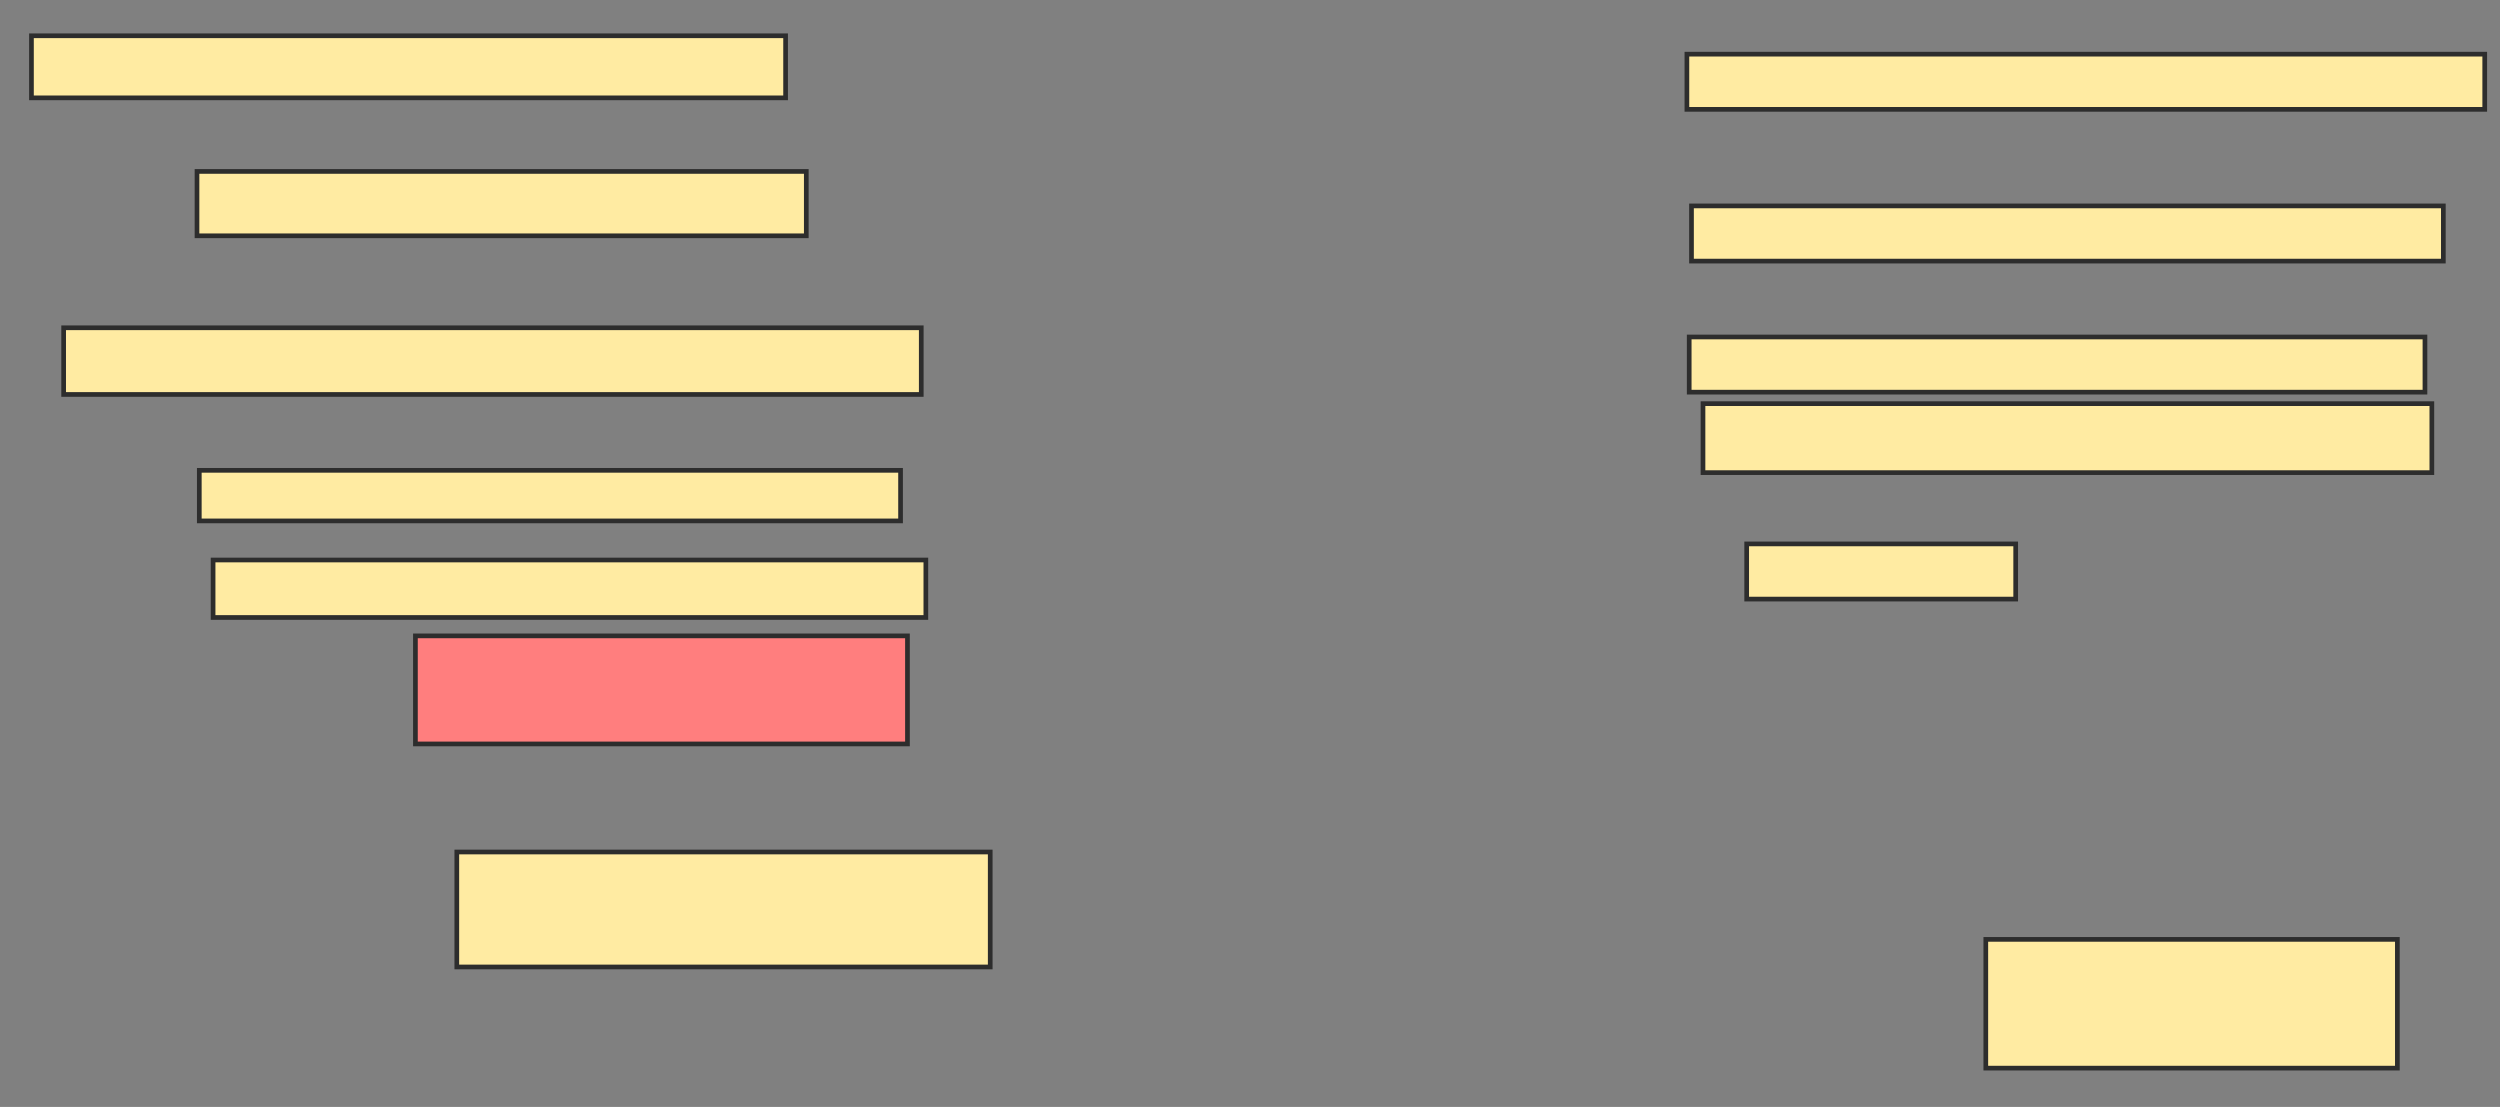 <svg xmlns="http://www.w3.org/2000/svg" width="533" height="236">
 <rect width="100%" height="100%" fill="#808080" stroke="none"/>
 <!-- Created with Image Occlusion Enhanced -->
 <g>
  <title>Labels</title>
 </g>
 <g>
  <title>Masks</title>
  <rect id="c2b9b66c57c6474e85b266b329775c02-ao-1" height="13.235" width="160.784" y="7.627" x="6.706" stroke-linecap="null" stroke-linejoin="null" stroke-dasharray="null" stroke="#2D2D2D" fill="#FFEBA2"/>
  <rect id="c2b9b66c57c6474e85b266b329775c02-ao-2" height="13.725" width="129.902" y="36.549" x="42" stroke-linecap="null" stroke-linejoin="null" stroke-dasharray="null" stroke="#2D2D2D" fill="#FFEBA2"/>
  <rect id="c2b9b66c57c6474e85b266b329775c02-ao-3" height="14.216" width="182.843" y="69.882" x="13.569" stroke-linecap="null" stroke-linejoin="null" stroke-dasharray="null" stroke="#2D2D2D" fill="#FFEBA2"/>
  <rect id="c2b9b66c57c6474e85b266b329775c02-ao-4" height="10.784" width="149.51" y="100.275" x="42.49" stroke-linecap="null" stroke-linejoin="null" stroke-dasharray="null" stroke="#2D2D2D" fill="#FFEBA2"/>
  <rect id="c2b9b66c57c6474e85b266b329775c02-ao-5" height="12.255" width="151.961" y="119.392" x="45.431" stroke-linecap="null" stroke-linejoin="null" stroke-dasharray="null" stroke="#2D2D2D" fill="#FFEBA2"/>
  <rect id="c2b9b66c57c6474e85b266b329775c02-ao-6" height="23.039" width="104.902" y="135.569" x="88.569" stroke-linecap="null" stroke-linejoin="null" stroke-dasharray="null" stroke="#2D2D2D" fill="#FF7E7E" class="qshape"/>
  <rect id="c2b9b66c57c6474e85b266b329775c02-ao-7" height="24.51" width="113.725" y="181.647" x="97.392" stroke-linecap="null" stroke-linejoin="null" stroke-dasharray="null" stroke="#2D2D2D" fill="#FFEBA2"/>
  <rect id="c2b9b66c57c6474e85b266b329775c02-ao-8" height="11.765" width="170.098" y="11.549" x="359.647" stroke-linecap="null" stroke-linejoin="null" stroke-dasharray="null" stroke="#2D2D2D" fill="#FFEBA2"/>
  <rect id="c2b9b66c57c6474e85b266b329775c02-ao-9" height="11.765" width="160.294" y="43.902" x="360.627" stroke-linecap="null" stroke-linejoin="null" stroke-dasharray="null" stroke="#2D2D2D" fill="#FFEBA2"/>
  <rect id="c2b9b66c57c6474e85b266b329775c02-ao-10" height="11.765" width="156.863" y="71.843" x="360.137" stroke-linecap="null" stroke-linejoin="null" stroke-dasharray="null" stroke="#2D2D2D" fill="#FFEBA2"/>
  <rect id="c2b9b66c57c6474e85b266b329775c02-ao-11" height="14.706" width="155.392" y="86.059" x="363.078" stroke-linecap="null" stroke-linejoin="null" stroke-dasharray="null" stroke="#2D2D2D" fill="#FFEBA2"/>
  <rect id="c2b9b66c57c6474e85b266b329775c02-ao-12" height="11.765" width="57.353" y="115.961" x="372.392" stroke-linecap="null" stroke-linejoin="null" stroke-dasharray="null" stroke="#2D2D2D" fill="#FFEBA2"/>
  <rect id="c2b9b66c57c6474e85b266b329775c02-ao-13" height="27.451" width="87.745" y="200.275" x="423.373" stroke-linecap="null" stroke-linejoin="null" stroke-dasharray="null" stroke="#2D2D2D" fill="#FFEBA2"/>
 </g>
</svg>